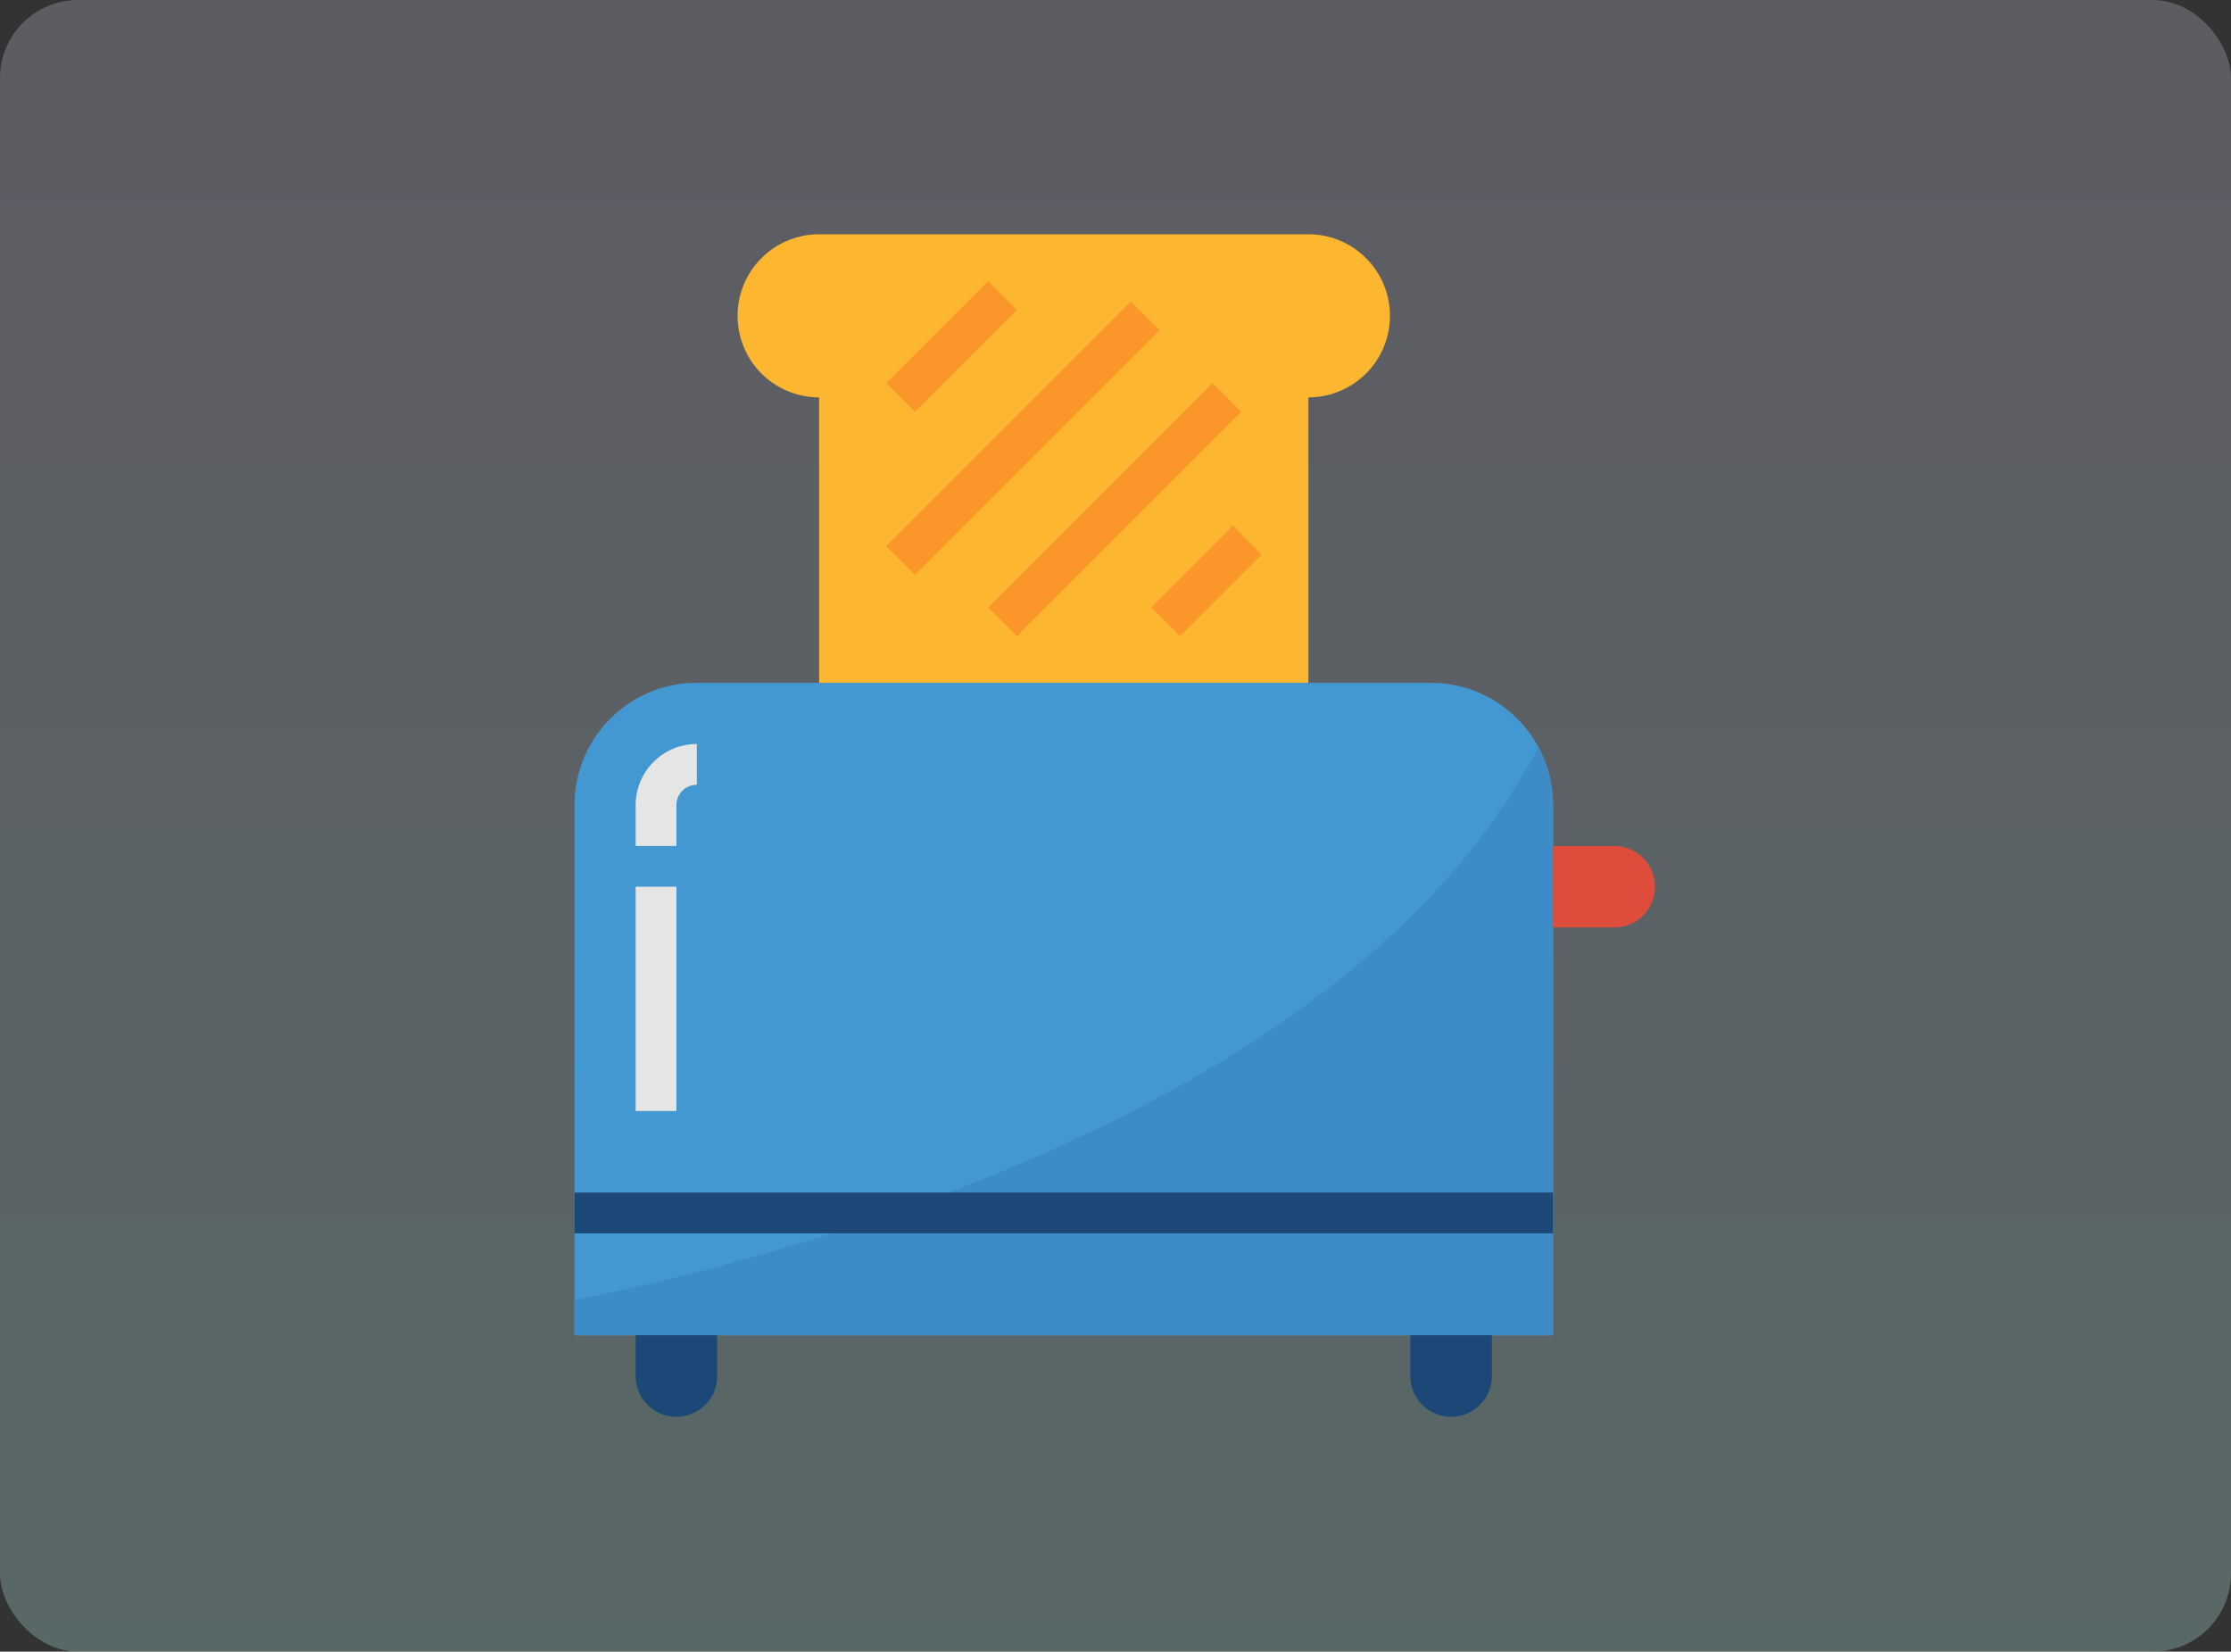 <svg xmlns="http://www.w3.org/2000/svg" xmlns:xlink="http://www.w3.org/1999/xlink" width="400" height="296.095" viewBox="0 0 400 296.095">
  <rect x="0" y="0" width="400" height="296.095" fill="#333333" stroke="none"/>
  <defs>
    <linearGradient id="linear-gradient" x1="0.5" x2="0.5" y2="1" gradientUnits="objectBoundingBox">
      <stop offset="0" stop-color="#d8ccec"/>
      <stop offset="1" stop-color="#c3fff8"/>
    </linearGradient>
  </defs>
  <g id="_7" data-name="7" transform="translate(-1020 -3131)">
    <g id="Group_146936" data-name="Group 146936" transform="translate(0 1543)" opacity="0.26">
      <rect id="BG" width="400" height="296.095" rx="14" transform="translate(1020 1588)" fill="url(#linear-gradient)"/>
    </g>
    <g id="Group_146948" data-name="Group 146948" transform="translate(826.793 3023)">
      <path id="Path_253810" data-name="Path 253810" d="M318.137,230.414H449.724a21.93,21.93,0,0,1,21.931,21.931V347.38H296.207V252.345A21.929,21.929,0,0,1,318.137,230.414Z" fill="#4398d1"/>
      <path id="Path_253811" data-name="Path 253811" d="M296.207,341.093v6.287H471.655V252.345a21.915,21.915,0,0,0-2.632-10.417C435.1,307.173,334.147,333.417,296.207,341.093Z" fill="#3e8cc7"/>
      <g id="Group_146945" data-name="Group 146945">
        <path id="Path_253812" data-name="Path 253812" d="M307.172,347.38h14.621v7.31a7.309,7.309,0,0,1-7.311,7.31h0a7.308,7.308,0,0,1-7.31-7.31v-7.31Z" fill="#1c4878"/>
        <path id="Path_253813" data-name="Path 253813" d="M446.069,347.38h14.62v7.31a7.308,7.308,0,0,1-7.31,7.31h0a7.308,7.308,0,0,1-7.31-7.31v-7.31Z" fill="#1c4878"/>
      </g>
      <path id="Path_253814" data-name="Path 253814" d="M471.655,259.656h10.966a7.308,7.308,0,0,1,7.31,7.31h0a7.308,7.308,0,0,1-7.31,7.31H471.655v-14.62Z" fill="#de4c3c"/>
      <path id="Path_253815" data-name="Path 253815" d="M325.448,164.621h0a14.621,14.621,0,0,0,14.621,14.62h0v51.173h87.724V179.242h0a14.622,14.622,0,0,0,14.621-14.621h0A14.622,14.622,0,0,0,427.793,150H340.069A14.621,14.621,0,0,0,325.448,164.621Z" fill="#fdb62f"/>
      <g id="Group_146946" data-name="Group 146946">
        <rect id="Rectangle_293484" data-name="Rectangle 293484" width="25.841" height="7.31" transform="translate(352.088 176.676) rotate(-45)" fill="#fa962a"/>
        <rect id="Rectangle_293485" data-name="Rectangle 293485" width="62.027" height="7.31" transform="translate(352.079 205.892) rotate(-45)" fill="#fa962a"/>
        <rect id="Rectangle_293486" data-name="Rectangle 293486" width="56.874" height="7.31" transform="translate(370.378 216.88) rotate(-45)" fill="#fa962a"/>
        <rect id="Rectangle_293487" data-name="Rectangle 293487" width="20.688" height="7.31" transform="translate(399.601 216.873) rotate(-45)" fill="#fa962a"/>
      </g>
      <g id="Group_146947" data-name="Group 146947">
        <path id="Path_253816" data-name="Path 253816" d="M314.482,259.656h-7.31v-7.311a10.965,10.965,0,0,1,10.966-10.965v7.31a3.657,3.657,0,0,0-3.656,3.655Z" fill="#e5e5e5"/>
        <rect id="Rectangle_293488" data-name="Rectangle 293488" width="7.31" height="40.207" transform="translate(307.172 266.966)" fill="#e5e5e5"/>
      </g>
      <rect id="Rectangle_293489" data-name="Rectangle 293489" width="175.449" height="7.31" transform="translate(296.207 321.794)" fill="#1c4878"/>
    </g>
  </g>
</svg>
